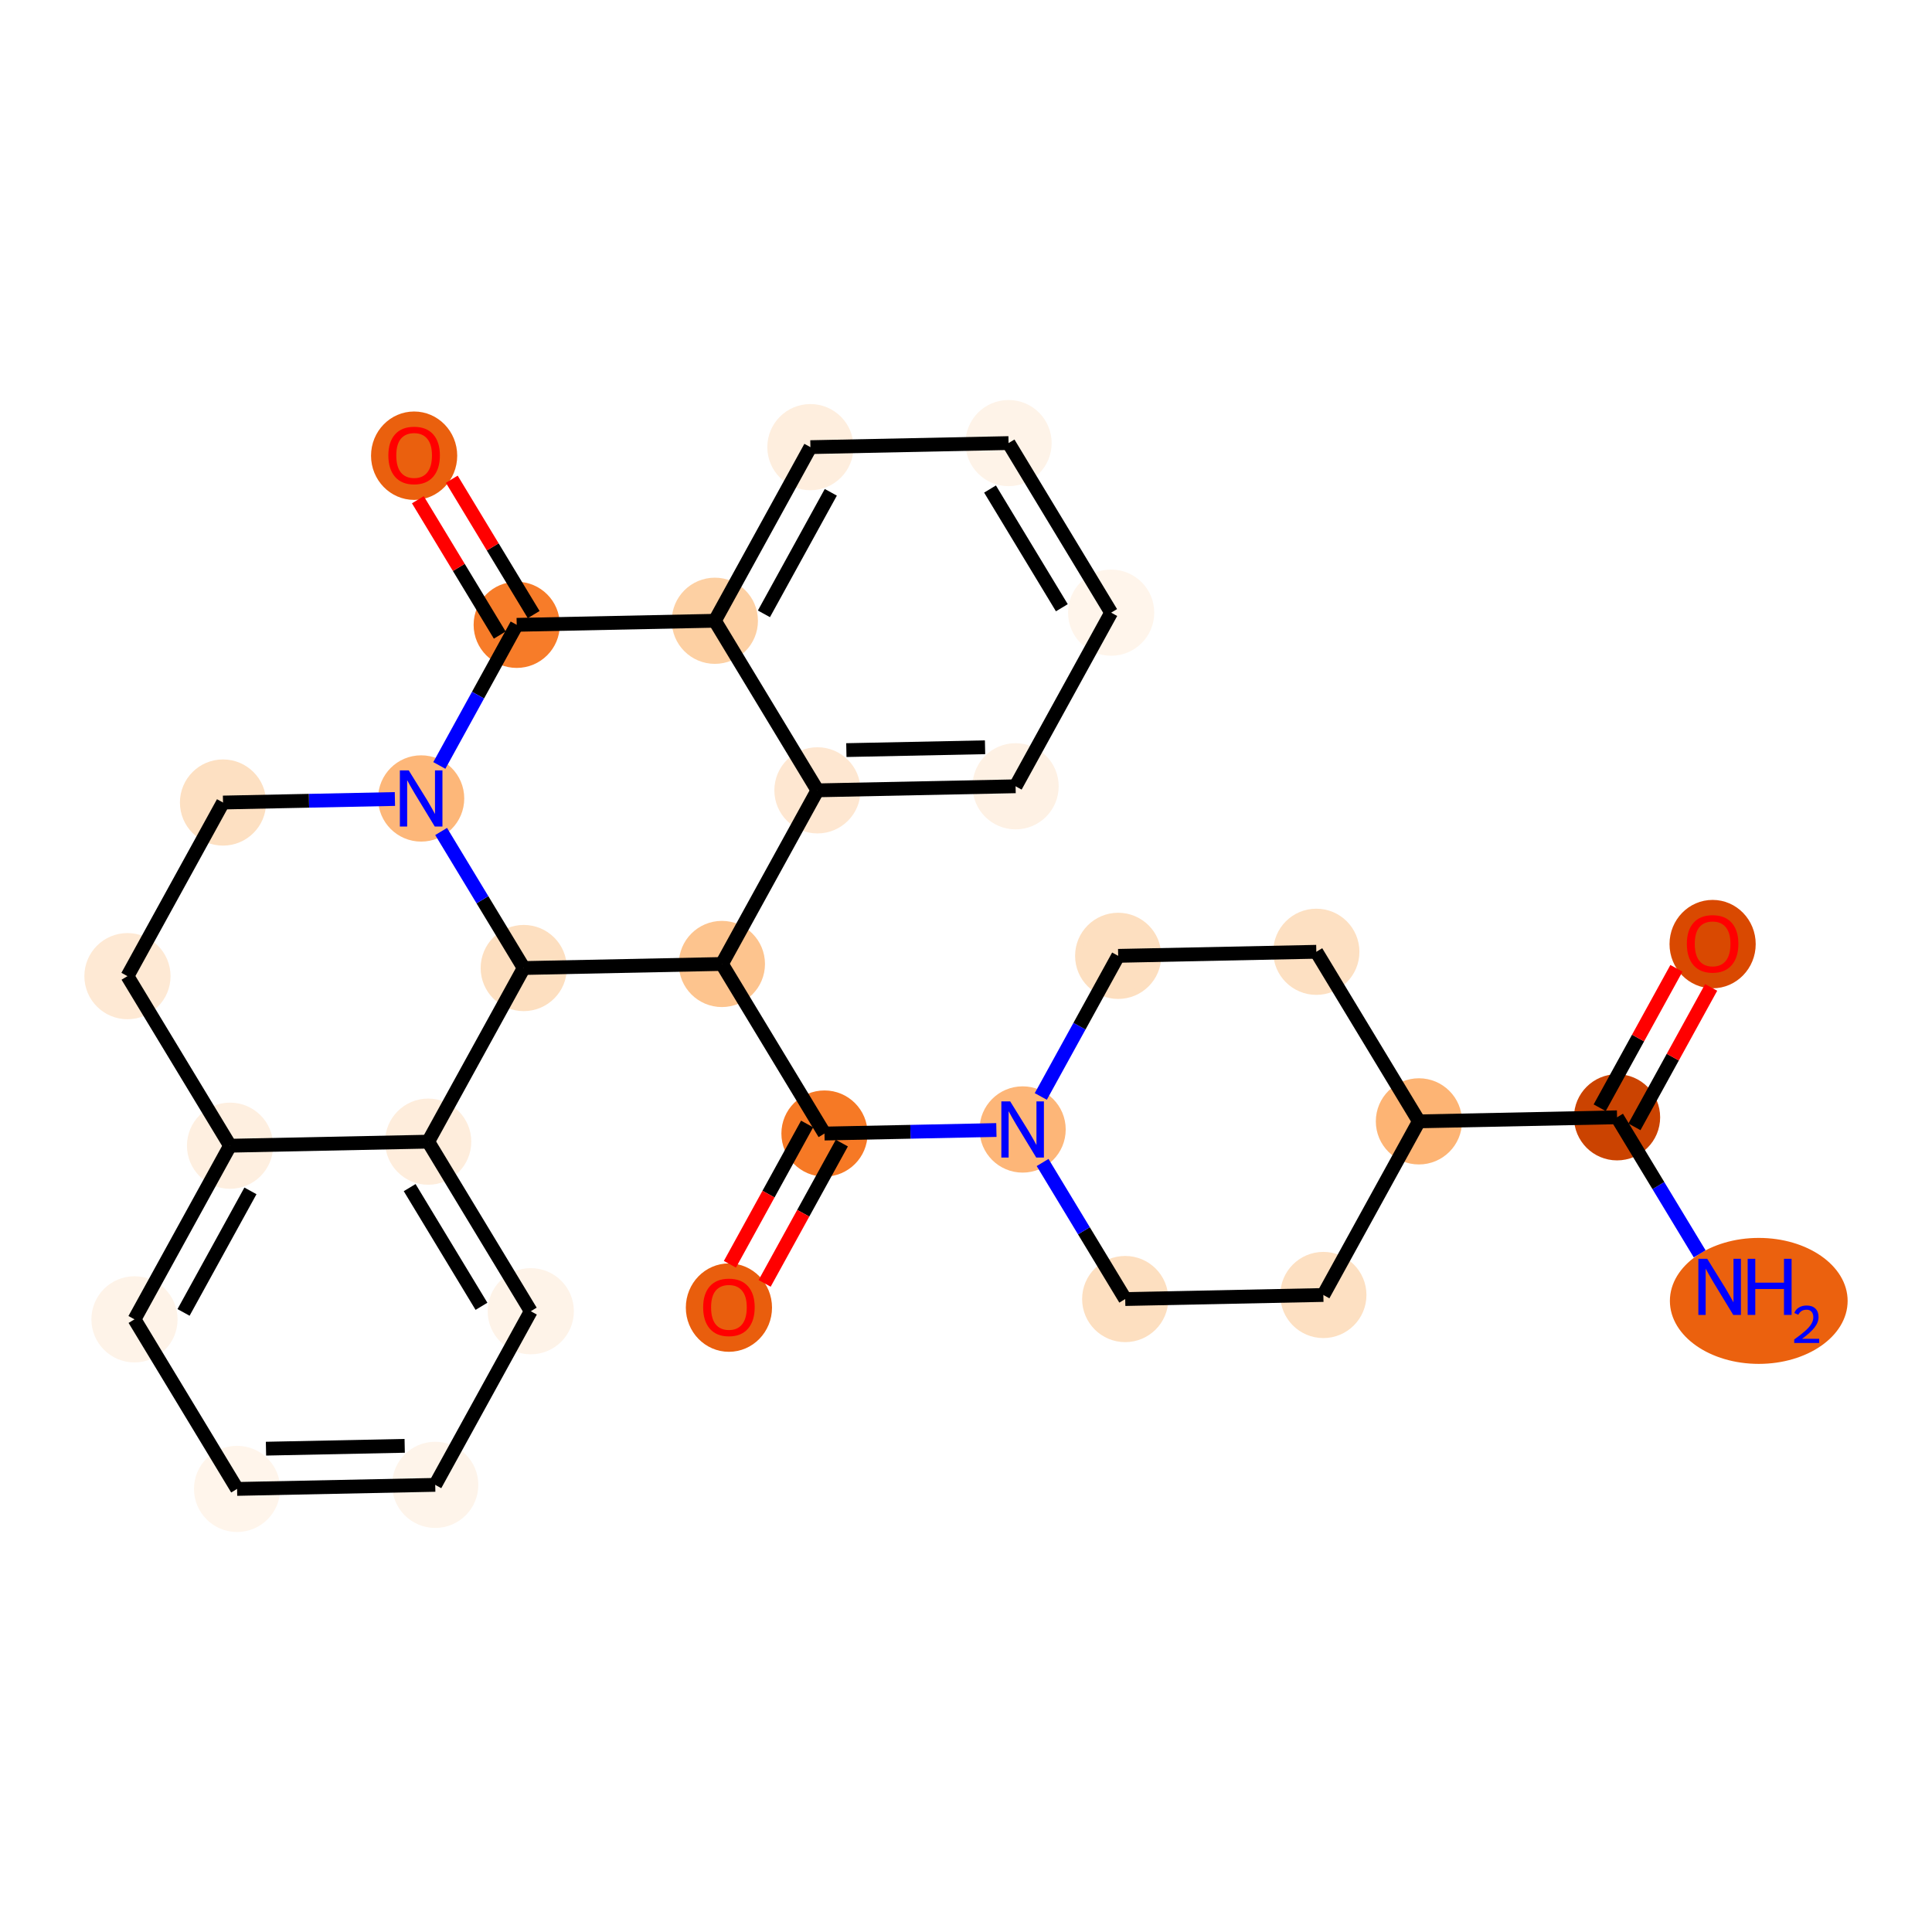 <?xml version='1.0' encoding='iso-8859-1'?>
<svg version='1.1' baseProfile='full'
              xmlns='http://www.w3.org/2000/svg'
                      xmlns:rdkit='http://www.rdkit.org/xml'
                      xmlns:xlink='http://www.w3.org/1999/xlink'
                  xml:space='preserve'
width='280px' height='280px' viewBox='0 0 280 280'>
<!-- END OF HEADER -->
<rect style='opacity:1.0;fill:#FFFFFF;stroke:none' width='280' height='280' x='0' y='0'> </rect>
<ellipse cx='254.893' cy='188.536' rx='12.38' ry='8.628'  style='fill:#EB610E;fill-rule:evenodd;stroke:#EB610E;stroke-width:1.0px;stroke-linecap:butt;stroke-linejoin:miter;stroke-opacity:1' />
<ellipse cx='234.356' cy='161.927' rx='5.745' ry='5.745'  style='fill:#CB4301;fill-rule:evenodd;stroke:#CB4301;stroke-width:1.0px;stroke-linecap:butt;stroke-linejoin:miter;stroke-opacity:1' />
<ellipse cx='248.205' cy='136.827' rx='5.745' ry='5.906'  style='fill:#D94901;fill-rule:evenodd;stroke:#D94901;stroke-width:1.0px;stroke-linecap:butt;stroke-linejoin:miter;stroke-opacity:1' />
<ellipse cx='205.64' cy='162.516' rx='5.745' ry='5.745'  style='fill:#FDB474;fill-rule:evenodd;stroke:#FDB474;stroke-width:1.0px;stroke-linecap:butt;stroke-linejoin:miter;stroke-opacity:1' />
<ellipse cx='191.791' cy='187.679' rx='5.745' ry='5.745'  style='fill:#FDE0C2;fill-rule:evenodd;stroke:#FDE0C2;stroke-width:1.0px;stroke-linecap:butt;stroke-linejoin:miter;stroke-opacity:1' />
<ellipse cx='163.074' cy='188.268' rx='5.745' ry='5.745'  style='fill:#FDDFC0;fill-rule:evenodd;stroke:#FDDFC0;stroke-width:1.0px;stroke-linecap:butt;stroke-linejoin:miter;stroke-opacity:1' />
<ellipse cx='148.206' cy='163.692' rx='5.745' ry='5.752'  style='fill:#FDB678;fill-rule:evenodd;stroke:#FDB678;stroke-width:1.0px;stroke-linecap:butt;stroke-linejoin:miter;stroke-opacity:1' />
<ellipse cx='119.49' cy='164.281' rx='5.745' ry='5.745'  style='fill:#F67925;fill-rule:evenodd;stroke:#F67925;stroke-width:1.0px;stroke-linecap:butt;stroke-linejoin:miter;stroke-opacity:1' />
<ellipse cx='105.641' cy='189.508' rx='5.745' ry='5.906'  style='fill:#E95E0D;fill-rule:evenodd;stroke:#E95E0D;stroke-width:1.0px;stroke-linecap:butt;stroke-linejoin:miter;stroke-opacity:1' />
<ellipse cx='104.622' cy='139.706' rx='5.745' ry='5.745'  style='fill:#FDC48E;fill-rule:evenodd;stroke:#FDC48E;stroke-width:1.0px;stroke-linecap:butt;stroke-linejoin:miter;stroke-opacity:1' />
<ellipse cx='118.471' cy='114.542' rx='5.745' ry='5.745'  style='fill:#FEE7D1;fill-rule:evenodd;stroke:#FEE7D1;stroke-width:1.0px;stroke-linecap:butt;stroke-linejoin:miter;stroke-opacity:1' />
<ellipse cx='147.187' cy='113.954' rx='5.745' ry='5.745'  style='fill:#FEF1E4;fill-rule:evenodd;stroke:#FEF1E4;stroke-width:1.0px;stroke-linecap:butt;stroke-linejoin:miter;stroke-opacity:1' />
<ellipse cx='161.036' cy='88.79' rx='5.745' ry='5.745'  style='fill:#FFF5EB;fill-rule:evenodd;stroke:#FFF5EB;stroke-width:1.0px;stroke-linecap:butt;stroke-linejoin:miter;stroke-opacity:1' />
<ellipse cx='146.168' cy='64.215' rx='5.745' ry='5.745'  style='fill:#FEF3E8;fill-rule:evenodd;stroke:#FEF3E8;stroke-width:1.0px;stroke-linecap:butt;stroke-linejoin:miter;stroke-opacity:1' />
<ellipse cx='117.451' cy='64.803' rx='5.745' ry='5.745'  style='fill:#FEEEDE;fill-rule:evenodd;stroke:#FEEEDE;stroke-width:1.0px;stroke-linecap:butt;stroke-linejoin:miter;stroke-opacity:1' />
<ellipse cx='103.603' cy='89.967' rx='5.745' ry='5.745'  style='fill:#FDD0A3;fill-rule:evenodd;stroke:#FDD0A3;stroke-width:1.0px;stroke-linecap:butt;stroke-linejoin:miter;stroke-opacity:1' />
<ellipse cx='74.886' cy='90.555' rx='5.745' ry='5.745'  style='fill:#F77C29;fill-rule:evenodd;stroke:#F77C29;stroke-width:1.0px;stroke-linecap:butt;stroke-linejoin:miter;stroke-opacity:1' />
<ellipse cx='60.018' cy='66.044' rx='5.745' ry='5.906'  style='fill:#EA600E;fill-rule:evenodd;stroke:#EA600E;stroke-width:1.0px;stroke-linecap:butt;stroke-linejoin:miter;stroke-opacity:1' />
<ellipse cx='61.037' cy='115.719' rx='5.745' ry='5.752'  style='fill:#FDB779;fill-rule:evenodd;stroke:#FDB779;stroke-width:1.0px;stroke-linecap:butt;stroke-linejoin:miter;stroke-opacity:1' />
<ellipse cx='32.321' cy='116.308' rx='5.745' ry='5.745'  style='fill:#FDE0C2;fill-rule:evenodd;stroke:#FDE0C2;stroke-width:1.0px;stroke-linecap:butt;stroke-linejoin:miter;stroke-opacity:1' />
<ellipse cx='18.472' cy='141.471' rx='5.745' ry='5.745'  style='fill:#FEE9D4;fill-rule:evenodd;stroke:#FEE9D4;stroke-width:1.0px;stroke-linecap:butt;stroke-linejoin:miter;stroke-opacity:1' />
<ellipse cx='33.34' cy='166.046' rx='5.745' ry='5.745'  style='fill:#FEEFE0;fill-rule:evenodd;stroke:#FEEFE0;stroke-width:1.0px;stroke-linecap:butt;stroke-linejoin:miter;stroke-opacity:1' />
<ellipse cx='19.491' cy='191.21' rx='5.745' ry='5.745'  style='fill:#FEF3E8;fill-rule:evenodd;stroke:#FEF3E8;stroke-width:1.0px;stroke-linecap:butt;stroke-linejoin:miter;stroke-opacity:1' />
<ellipse cx='34.359' cy='215.785' rx='5.745' ry='5.745'  style='fill:#FFF5EB;fill-rule:evenodd;stroke:#FFF5EB;stroke-width:1.0px;stroke-linecap:butt;stroke-linejoin:miter;stroke-opacity:1' />
<ellipse cx='63.076' cy='215.197' rx='5.745' ry='5.745'  style='fill:#FEF4EA;fill-rule:evenodd;stroke:#FEF4EA;stroke-width:1.0px;stroke-linecap:butt;stroke-linejoin:miter;stroke-opacity:1' />
<ellipse cx='76.924' cy='190.033' rx='5.745' ry='5.745'  style='fill:#FEF3E8;fill-rule:evenodd;stroke:#FEF3E8;stroke-width:1.0px;stroke-linecap:butt;stroke-linejoin:miter;stroke-opacity:1' />
<ellipse cx='62.056' cy='165.458' rx='5.745' ry='5.745'  style='fill:#FEEDDC;fill-rule:evenodd;stroke:#FEEDDC;stroke-width:1.0px;stroke-linecap:butt;stroke-linejoin:miter;stroke-opacity:1' />
<ellipse cx='75.905' cy='140.294' rx='5.745' ry='5.745'  style='fill:#FDDFC0;fill-rule:evenodd;stroke:#FDDFC0;stroke-width:1.0px;stroke-linecap:butt;stroke-linejoin:miter;stroke-opacity:1' />
<ellipse cx='162.055' cy='138.529' rx='5.745' ry='5.745'  style='fill:#FDDFC0;fill-rule:evenodd;stroke:#FDDFC0;stroke-width:1.0px;stroke-linecap:butt;stroke-linejoin:miter;stroke-opacity:1' />
<ellipse cx='190.772' cy='137.94' rx='5.745' ry='5.745'  style='fill:#FDE0C2;fill-rule:evenodd;stroke:#FDE0C2;stroke-width:1.0px;stroke-linecap:butt;stroke-linejoin:miter;stroke-opacity:1' />
<path class='bond-0 atom-0 atom-1' d='M 246.329,181.717 L 240.343,171.822' style='fill:none;fill-rule:evenodd;stroke:#0000FF;stroke-width:2.0px;stroke-linecap:butt;stroke-linejoin:miter;stroke-opacity:1' />
<path class='bond-0 atom-0 atom-1' d='M 240.343,171.822 L 234.356,161.927' style='fill:none;fill-rule:evenodd;stroke:#000000;stroke-width:2.0px;stroke-linecap:butt;stroke-linejoin:miter;stroke-opacity:1' />
<path class='bond-1 atom-1 atom-2' d='M 236.873,163.312 L 242.433,153.209' style='fill:none;fill-rule:evenodd;stroke:#000000;stroke-width:2.0px;stroke-linecap:butt;stroke-linejoin:miter;stroke-opacity:1' />
<path class='bond-1 atom-1 atom-2' d='M 242.433,153.209 L 247.993,143.106' style='fill:none;fill-rule:evenodd;stroke:#FF0000;stroke-width:2.0px;stroke-linecap:butt;stroke-linejoin:miter;stroke-opacity:1' />
<path class='bond-1 atom-1 atom-2' d='M 231.84,160.542 L 237.4,150.439' style='fill:none;fill-rule:evenodd;stroke:#000000;stroke-width:2.0px;stroke-linecap:butt;stroke-linejoin:miter;stroke-opacity:1' />
<path class='bond-1 atom-1 atom-2' d='M 237.4,150.439 L 242.96,140.336' style='fill:none;fill-rule:evenodd;stroke:#FF0000;stroke-width:2.0px;stroke-linecap:butt;stroke-linejoin:miter;stroke-opacity:1' />
<path class='bond-2 atom-1 atom-3' d='M 234.356,161.927 L 205.64,162.516' style='fill:none;fill-rule:evenodd;stroke:#000000;stroke-width:2.0px;stroke-linecap:butt;stroke-linejoin:miter;stroke-opacity:1' />
<path class='bond-3 atom-3 atom-4' d='M 205.64,162.516 L 191.791,187.679' style='fill:none;fill-rule:evenodd;stroke:#000000;stroke-width:2.0px;stroke-linecap:butt;stroke-linejoin:miter;stroke-opacity:1' />
<path class='bond-29 atom-29 atom-3' d='M 190.772,137.94 L 205.64,162.516' style='fill:none;fill-rule:evenodd;stroke:#000000;stroke-width:2.0px;stroke-linecap:butt;stroke-linejoin:miter;stroke-opacity:1' />
<path class='bond-4 atom-4 atom-5' d='M 191.791,187.679 L 163.074,188.268' style='fill:none;fill-rule:evenodd;stroke:#000000;stroke-width:2.0px;stroke-linecap:butt;stroke-linejoin:miter;stroke-opacity:1' />
<path class='bond-5 atom-5 atom-6' d='M 163.074,188.268 L 157.088,178.373' style='fill:none;fill-rule:evenodd;stroke:#000000;stroke-width:2.0px;stroke-linecap:butt;stroke-linejoin:miter;stroke-opacity:1' />
<path class='bond-5 atom-5 atom-6' d='M 157.088,178.373 L 151.101,168.478' style='fill:none;fill-rule:evenodd;stroke:#0000FF;stroke-width:2.0px;stroke-linecap:butt;stroke-linejoin:miter;stroke-opacity:1' />
<path class='bond-6 atom-6 atom-7' d='M 144.404,163.77 L 131.947,164.026' style='fill:none;fill-rule:evenodd;stroke:#0000FF;stroke-width:2.0px;stroke-linecap:butt;stroke-linejoin:miter;stroke-opacity:1' />
<path class='bond-6 atom-6 atom-7' d='M 131.947,164.026 L 119.49,164.281' style='fill:none;fill-rule:evenodd;stroke:#000000;stroke-width:2.0px;stroke-linecap:butt;stroke-linejoin:miter;stroke-opacity:1' />
<path class='bond-27 atom-6 atom-28' d='M 150.84,158.907 L 156.448,148.718' style='fill:none;fill-rule:evenodd;stroke:#0000FF;stroke-width:2.0px;stroke-linecap:butt;stroke-linejoin:miter;stroke-opacity:1' />
<path class='bond-27 atom-6 atom-28' d='M 156.448,148.718 L 162.055,138.529' style='fill:none;fill-rule:evenodd;stroke:#000000;stroke-width:2.0px;stroke-linecap:butt;stroke-linejoin:miter;stroke-opacity:1' />
<path class='bond-7 atom-7 atom-8' d='M 116.973,162.896 L 111.378,173.062' style='fill:none;fill-rule:evenodd;stroke:#000000;stroke-width:2.0px;stroke-linecap:butt;stroke-linejoin:miter;stroke-opacity:1' />
<path class='bond-7 atom-7 atom-8' d='M 111.378,173.062 L 105.784,183.228' style='fill:none;fill-rule:evenodd;stroke:#FF0000;stroke-width:2.0px;stroke-linecap:butt;stroke-linejoin:miter;stroke-opacity:1' />
<path class='bond-7 atom-7 atom-8' d='M 122.006,165.666 L 116.411,175.832' style='fill:none;fill-rule:evenodd;stroke:#000000;stroke-width:2.0px;stroke-linecap:butt;stroke-linejoin:miter;stroke-opacity:1' />
<path class='bond-7 atom-7 atom-8' d='M 116.411,175.832 L 110.816,185.998' style='fill:none;fill-rule:evenodd;stroke:#FF0000;stroke-width:2.0px;stroke-linecap:butt;stroke-linejoin:miter;stroke-opacity:1' />
<path class='bond-8 atom-7 atom-9' d='M 119.49,164.281 L 104.622,139.706' style='fill:none;fill-rule:evenodd;stroke:#000000;stroke-width:2.0px;stroke-linecap:butt;stroke-linejoin:miter;stroke-opacity:1' />
<path class='bond-9 atom-9 atom-10' d='M 104.622,139.706 L 118.471,114.542' style='fill:none;fill-rule:evenodd;stroke:#000000;stroke-width:2.0px;stroke-linecap:butt;stroke-linejoin:miter;stroke-opacity:1' />
<path class='bond-30 atom-27 atom-9' d='M 75.905,140.294 L 104.622,139.706' style='fill:none;fill-rule:evenodd;stroke:#000000;stroke-width:2.0px;stroke-linecap:butt;stroke-linejoin:miter;stroke-opacity:1' />
<path class='bond-10 atom-10 atom-11' d='M 118.471,114.542 L 147.187,113.954' style='fill:none;fill-rule:evenodd;stroke:#000000;stroke-width:2.0px;stroke-linecap:butt;stroke-linejoin:miter;stroke-opacity:1' />
<path class='bond-10 atom-10 atom-11' d='M 122.66,108.711 L 142.762,108.299' style='fill:none;fill-rule:evenodd;stroke:#000000;stroke-width:2.0px;stroke-linecap:butt;stroke-linejoin:miter;stroke-opacity:1' />
<path class='bond-31 atom-15 atom-10' d='M 103.603,89.967 L 118.471,114.542' style='fill:none;fill-rule:evenodd;stroke:#000000;stroke-width:2.0px;stroke-linecap:butt;stroke-linejoin:miter;stroke-opacity:1' />
<path class='bond-11 atom-11 atom-12' d='M 147.187,113.954 L 161.036,88.79' style='fill:none;fill-rule:evenodd;stroke:#000000;stroke-width:2.0px;stroke-linecap:butt;stroke-linejoin:miter;stroke-opacity:1' />
<path class='bond-12 atom-12 atom-13' d='M 161.036,88.79 L 146.168,64.215' style='fill:none;fill-rule:evenodd;stroke:#000000;stroke-width:2.0px;stroke-linecap:butt;stroke-linejoin:miter;stroke-opacity:1' />
<path class='bond-12 atom-12 atom-13' d='M 153.891,88.078 L 143.483,70.875' style='fill:none;fill-rule:evenodd;stroke:#000000;stroke-width:2.0px;stroke-linecap:butt;stroke-linejoin:miter;stroke-opacity:1' />
<path class='bond-13 atom-13 atom-14' d='M 146.168,64.215 L 117.451,64.803' style='fill:none;fill-rule:evenodd;stroke:#000000;stroke-width:2.0px;stroke-linecap:butt;stroke-linejoin:miter;stroke-opacity:1' />
<path class='bond-14 atom-14 atom-15' d='M 117.451,64.803 L 103.603,89.967' style='fill:none;fill-rule:evenodd;stroke:#000000;stroke-width:2.0px;stroke-linecap:butt;stroke-linejoin:miter;stroke-opacity:1' />
<path class='bond-14 atom-14 atom-15' d='M 120.407,71.348 L 110.713,88.962' style='fill:none;fill-rule:evenodd;stroke:#000000;stroke-width:2.0px;stroke-linecap:butt;stroke-linejoin:miter;stroke-opacity:1' />
<path class='bond-15 atom-15 atom-16' d='M 103.603,89.967 L 74.886,90.555' style='fill:none;fill-rule:evenodd;stroke:#000000;stroke-width:2.0px;stroke-linecap:butt;stroke-linejoin:miter;stroke-opacity:1' />
<path class='bond-16 atom-16 atom-17' d='M 77.343,89.069 L 71.409,79.26' style='fill:none;fill-rule:evenodd;stroke:#000000;stroke-width:2.0px;stroke-linecap:butt;stroke-linejoin:miter;stroke-opacity:1' />
<path class='bond-16 atom-16 atom-17' d='M 71.409,79.26 L 65.475,69.451' style='fill:none;fill-rule:evenodd;stroke:#FF0000;stroke-width:2.0px;stroke-linecap:butt;stroke-linejoin:miter;stroke-opacity:1' />
<path class='bond-16 atom-16 atom-17' d='M 72.428,92.042 L 66.494,82.234' style='fill:none;fill-rule:evenodd;stroke:#000000;stroke-width:2.0px;stroke-linecap:butt;stroke-linejoin:miter;stroke-opacity:1' />
<path class='bond-16 atom-16 atom-17' d='M 66.494,82.234 L 60.56,72.425' style='fill:none;fill-rule:evenodd;stroke:#FF0000;stroke-width:2.0px;stroke-linecap:butt;stroke-linejoin:miter;stroke-opacity:1' />
<path class='bond-17 atom-16 atom-18' d='M 74.886,90.555 L 69.278,100.745' style='fill:none;fill-rule:evenodd;stroke:#000000;stroke-width:2.0px;stroke-linecap:butt;stroke-linejoin:miter;stroke-opacity:1' />
<path class='bond-17 atom-16 atom-18' d='M 69.278,100.745 L 63.671,110.934' style='fill:none;fill-rule:evenodd;stroke:#0000FF;stroke-width:2.0px;stroke-linecap:butt;stroke-linejoin:miter;stroke-opacity:1' />
<path class='bond-18 atom-18 atom-19' d='M 57.234,115.797 L 44.777,116.052' style='fill:none;fill-rule:evenodd;stroke:#0000FF;stroke-width:2.0px;stroke-linecap:butt;stroke-linejoin:miter;stroke-opacity:1' />
<path class='bond-18 atom-18 atom-19' d='M 44.777,116.052 L 32.321,116.308' style='fill:none;fill-rule:evenodd;stroke:#000000;stroke-width:2.0px;stroke-linecap:butt;stroke-linejoin:miter;stroke-opacity:1' />
<path class='bond-32 atom-27 atom-18' d='M 75.905,140.294 L 69.919,130.399' style='fill:none;fill-rule:evenodd;stroke:#000000;stroke-width:2.0px;stroke-linecap:butt;stroke-linejoin:miter;stroke-opacity:1' />
<path class='bond-32 atom-27 atom-18' d='M 69.919,130.399 L 63.932,120.504' style='fill:none;fill-rule:evenodd;stroke:#0000FF;stroke-width:2.0px;stroke-linecap:butt;stroke-linejoin:miter;stroke-opacity:1' />
<path class='bond-19 atom-19 atom-20' d='M 32.321,116.308 L 18.472,141.471' style='fill:none;fill-rule:evenodd;stroke:#000000;stroke-width:2.0px;stroke-linecap:butt;stroke-linejoin:miter;stroke-opacity:1' />
<path class='bond-20 atom-20 atom-21' d='M 18.472,141.471 L 33.34,166.046' style='fill:none;fill-rule:evenodd;stroke:#000000;stroke-width:2.0px;stroke-linecap:butt;stroke-linejoin:miter;stroke-opacity:1' />
<path class='bond-21 atom-21 atom-22' d='M 33.34,166.046 L 19.491,191.21' style='fill:none;fill-rule:evenodd;stroke:#000000;stroke-width:2.0px;stroke-linecap:butt;stroke-linejoin:miter;stroke-opacity:1' />
<path class='bond-21 atom-21 atom-22' d='M 36.295,172.591 L 26.601,190.205' style='fill:none;fill-rule:evenodd;stroke:#000000;stroke-width:2.0px;stroke-linecap:butt;stroke-linejoin:miter;stroke-opacity:1' />
<path class='bond-33 atom-26 atom-21' d='M 62.056,165.458 L 33.34,166.046' style='fill:none;fill-rule:evenodd;stroke:#000000;stroke-width:2.0px;stroke-linecap:butt;stroke-linejoin:miter;stroke-opacity:1' />
<path class='bond-22 atom-22 atom-23' d='M 19.491,191.21 L 34.359,215.785' style='fill:none;fill-rule:evenodd;stroke:#000000;stroke-width:2.0px;stroke-linecap:butt;stroke-linejoin:miter;stroke-opacity:1' />
<path class='bond-23 atom-23 atom-24' d='M 34.359,215.785 L 63.076,215.197' style='fill:none;fill-rule:evenodd;stroke:#000000;stroke-width:2.0px;stroke-linecap:butt;stroke-linejoin:miter;stroke-opacity:1' />
<path class='bond-23 atom-23 atom-24' d='M 38.549,209.953 L 58.651,209.541' style='fill:none;fill-rule:evenodd;stroke:#000000;stroke-width:2.0px;stroke-linecap:butt;stroke-linejoin:miter;stroke-opacity:1' />
<path class='bond-24 atom-24 atom-25' d='M 63.076,215.197 L 76.924,190.033' style='fill:none;fill-rule:evenodd;stroke:#000000;stroke-width:2.0px;stroke-linecap:butt;stroke-linejoin:miter;stroke-opacity:1' />
<path class='bond-25 atom-25 atom-26' d='M 76.924,190.033 L 62.056,165.458' style='fill:none;fill-rule:evenodd;stroke:#000000;stroke-width:2.0px;stroke-linecap:butt;stroke-linejoin:miter;stroke-opacity:1' />
<path class='bond-25 atom-25 atom-26' d='M 69.779,189.32 L 59.372,172.118' style='fill:none;fill-rule:evenodd;stroke:#000000;stroke-width:2.0px;stroke-linecap:butt;stroke-linejoin:miter;stroke-opacity:1' />
<path class='bond-26 atom-26 atom-27' d='M 62.056,165.458 L 75.905,140.294' style='fill:none;fill-rule:evenodd;stroke:#000000;stroke-width:2.0px;stroke-linecap:butt;stroke-linejoin:miter;stroke-opacity:1' />
<path class='bond-28 atom-28 atom-29' d='M 162.055,138.529 L 190.772,137.94' style='fill:none;fill-rule:evenodd;stroke:#000000;stroke-width:2.0px;stroke-linecap:butt;stroke-linejoin:miter;stroke-opacity:1' />
<path  class='atom-0' d='M 247.426 182.435
L 250.092 186.743
Q 250.356 187.169, 250.781 187.938
Q 251.206 188.708, 251.229 188.754
L 251.229 182.435
L 252.309 182.435
L 252.309 190.569
L 251.195 190.569
L 248.334 185.859
Q 248.001 185.307, 247.645 184.675
Q 247.3 184.044, 247.197 183.848
L 247.197 190.569
L 246.14 190.569
L 246.14 182.435
L 247.426 182.435
' fill='#0000FF'/>
<path  class='atom-0' d='M 253.286 182.435
L 254.389 182.435
L 254.389 185.893
L 258.548 185.893
L 258.548 182.435
L 259.651 182.435
L 259.651 190.569
L 258.548 190.569
L 258.548 186.812
L 254.389 186.812
L 254.389 190.569
L 253.286 190.569
L 253.286 182.435
' fill='#0000FF'/>
<path  class='atom-0' d='M 260.045 190.284
Q 260.242 189.776, 260.712 189.495
Q 261.182 189.207, 261.835 189.207
Q 262.646 189.207, 263.101 189.647
Q 263.556 190.087, 263.556 190.868
Q 263.556 191.664, 262.964 192.407
Q 262.381 193.15, 261.167 194.03
L 263.647 194.03
L 263.647 194.636
L 260.03 194.636
L 260.03 194.128
Q 261.031 193.416, 261.622 192.885
Q 262.221 192.354, 262.509 191.876
Q 262.798 191.399, 262.798 190.906
Q 262.798 190.39, 262.54 190.102
Q 262.282 189.814, 261.835 189.814
Q 261.402 189.814, 261.114 189.988
Q 260.826 190.163, 260.621 190.549
L 260.045 190.284
' fill='#0000FF'/>
<path  class='atom-2' d='M 244.471 136.786
Q 244.471 134.833, 245.436 133.742
Q 246.401 132.65, 248.205 132.65
Q 250.009 132.65, 250.974 133.742
Q 251.939 134.833, 251.939 136.786
Q 251.939 138.763, 250.963 139.889
Q 249.986 141.003, 248.205 141.003
Q 246.413 141.003, 245.436 139.889
Q 244.471 138.774, 244.471 136.786
M 248.205 140.084
Q 249.446 140.084, 250.112 139.257
Q 250.79 138.418, 250.79 136.786
Q 250.79 135.189, 250.112 134.385
Q 249.446 133.57, 248.205 133.57
Q 246.964 133.57, 246.286 134.374
Q 245.62 135.178, 245.62 136.786
Q 245.62 138.429, 246.286 139.257
Q 246.964 140.084, 248.205 140.084
' fill='#FF0000'/>
<path  class='atom-6' d='M 146.408 159.625
L 149.074 163.934
Q 149.338 164.359, 149.763 165.129
Q 150.188 165.898, 150.211 165.944
L 150.211 159.625
L 151.291 159.625
L 151.291 167.76
L 150.177 167.76
L 147.316 163.049
Q 146.983 162.498, 146.627 161.866
Q 146.282 161.234, 146.179 161.038
L 146.179 167.76
L 145.122 167.76
L 145.122 159.625
L 146.408 159.625
' fill='#0000FF'/>
<path  class='atom-8' d='M 101.907 189.467
Q 101.907 187.514, 102.872 186.423
Q 103.837 185.331, 105.641 185.331
Q 107.445 185.331, 108.41 186.423
Q 109.375 187.514, 109.375 189.467
Q 109.375 191.444, 108.398 192.57
Q 107.422 193.684, 105.641 193.684
Q 103.849 193.684, 102.872 192.57
Q 101.907 191.455, 101.907 189.467
M 105.641 192.765
Q 106.882 192.765, 107.548 191.938
Q 108.226 191.099, 108.226 189.467
Q 108.226 187.87, 107.548 187.066
Q 106.882 186.251, 105.641 186.251
Q 104.4 186.251, 103.722 187.055
Q 103.056 187.859, 103.056 189.467
Q 103.056 191.11, 103.722 191.938
Q 104.4 192.765, 105.641 192.765
' fill='#FF0000'/>
<path  class='atom-17' d='M 56.284 66.003
Q 56.284 64.05, 57.249 62.959
Q 58.214 61.867, 60.018 61.867
Q 61.822 61.867, 62.787 62.959
Q 63.752 64.05, 63.752 66.003
Q 63.752 67.98, 62.775 69.105
Q 61.799 70.22, 60.018 70.22
Q 58.226 70.22, 57.249 69.105
Q 56.284 67.991, 56.284 66.003
M 60.018 69.301
Q 61.259 69.301, 61.925 68.474
Q 62.603 67.635, 62.603 66.003
Q 62.603 64.406, 61.925 63.602
Q 61.259 62.786, 60.018 62.786
Q 58.777 62.786, 58.099 63.591
Q 57.433 64.395, 57.433 66.003
Q 57.433 67.646, 58.099 68.474
Q 58.777 69.301, 60.018 69.301
' fill='#FF0000'/>
<path  class='atom-18' d='M 59.239 111.652
L 61.905 115.96
Q 62.169 116.385, 62.594 117.155
Q 63.019 117.925, 63.042 117.971
L 63.042 111.652
L 64.122 111.652
L 64.122 119.786
L 63.008 119.786
L 60.147 115.076
Q 59.814 114.524, 59.457 113.892
Q 59.113 113.26, 59.009 113.065
L 59.009 119.786
L 57.952 119.786
L 57.952 111.652
L 59.239 111.652
' fill='#0000FF'/>
</svg>
